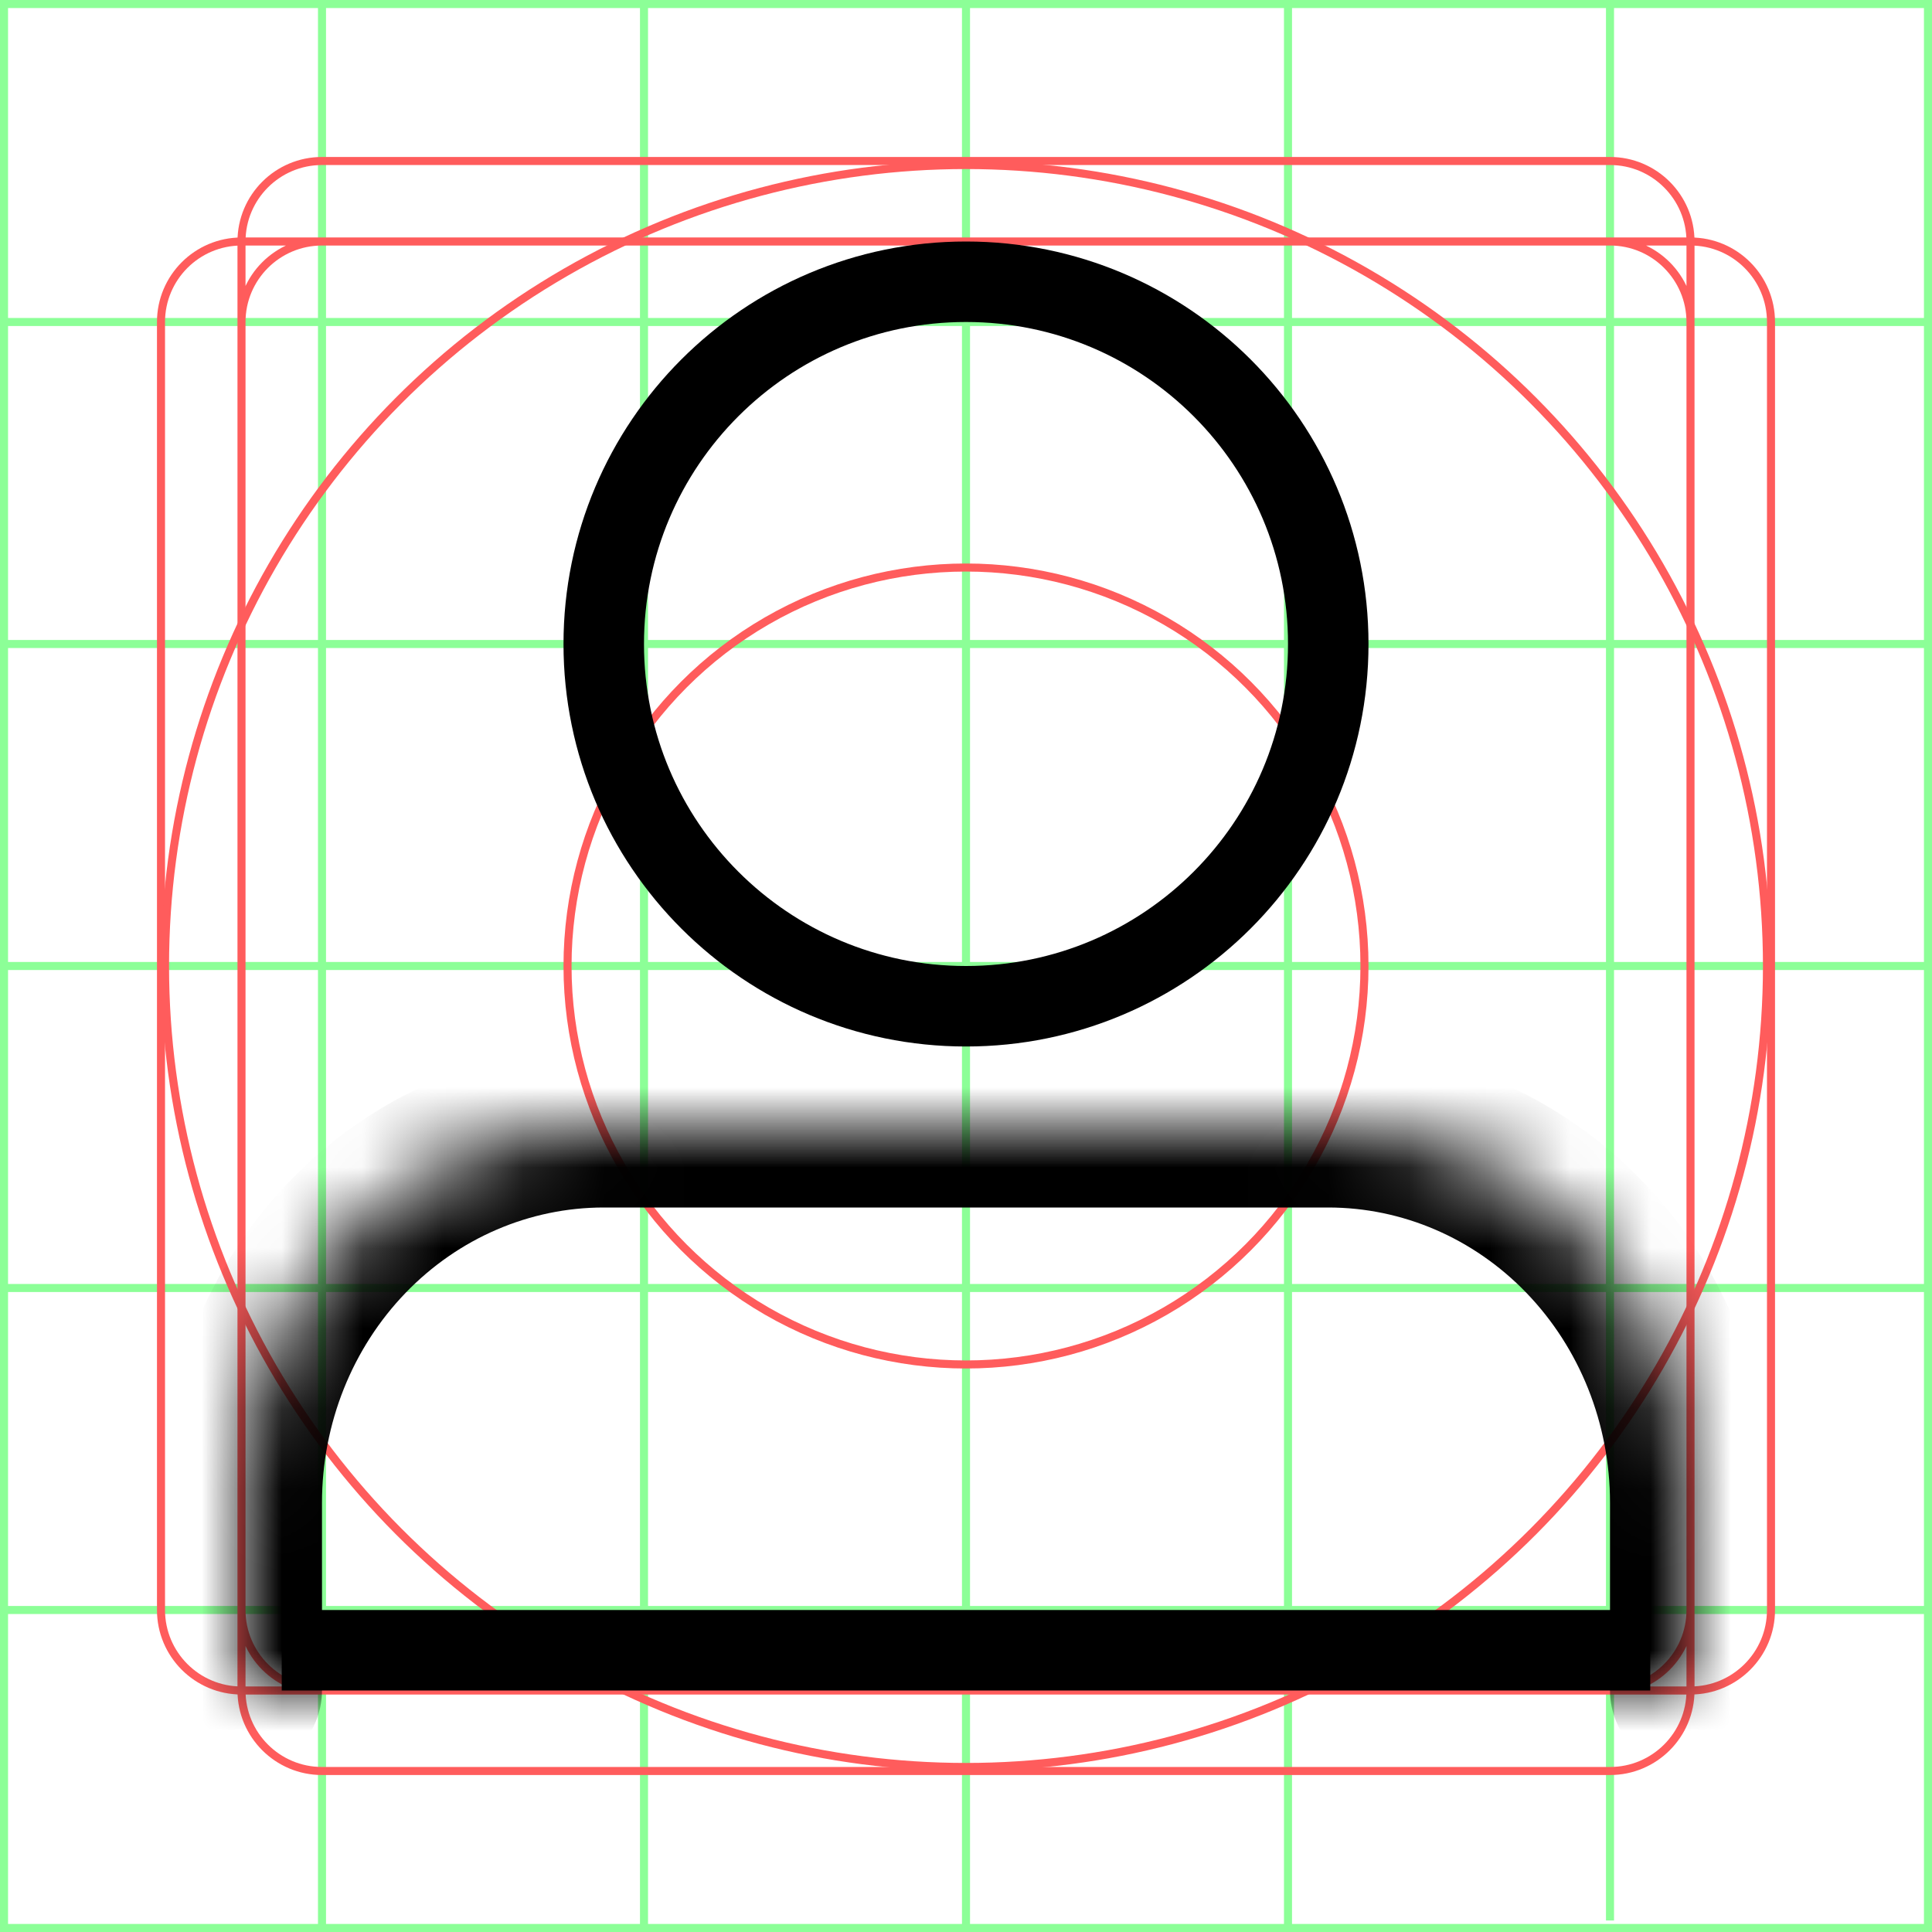 <svg width="24" height="24" viewBox="0 0 24 24" fill="none" xmlns="http://www.w3.org/2000/svg">
<rect x="0" y="0" width="24" height="24" fill="#333333" stroke="none"/>
<g clip-path="url(#clip0_10_96)">
<rect width="24" height="24" fill="white"/>
<path d="M4 0V24" stroke="#8CFF97" stroke-width="0.1"/>
<path d="M8 0V24" stroke="#8CFF97" stroke-width="0.1"/>
<path d="M12 0V24" stroke="#8CFF97" stroke-width="0.1"/>
<path d="M16 0V24" stroke="#8CFF97" stroke-width="0.1"/>
<path d="M20 0V23.857" stroke="#8CFF97" stroke-width="0.1"/>
<path d="M0 4H24" stroke="#8CFF97" stroke-width="0.1"/>
<path d="M0 8H24" stroke="#8CFF97" stroke-width="0.1"/>
<path d="M0 12H24" stroke="#8CFF97" stroke-width="0.1"/>
<path d="M0 16H24" stroke="#8CFF97" stroke-width="0.1"/>
<path d="M0 20H24" stroke="#8CFF97" stroke-width="0.1"/>
<path d="M22 4V20C22 20.552 21.552 21 21 21H3C2.448 21 2 20.552 2 20V4C2 3.448 2.448 3 3 3H21C21.552 3 22 3.448 22 4ZM21 3V21C21 21.552 20.552 22 20 22H4C3.448 22 3 21.552 3 21V3C3 2.448 3.448 2 4 2H20C20.552 2 21 2.448 21 3ZM4 21H20C20.552 21 21 20.552 21 20V4C21 3.448 20.552 3 20 3H4C3.448 3 3 3.448 3 4V20C3 20.552 3.448 21 4 21Z" stroke="#FF5C5C" stroke-width="0.1"/>
<circle cx="12" cy="12" r="9.95" stroke="#FF5C5C" stroke-width="0.1"/>
<circle cx="12" cy="12" r="4.95" stroke="#FF5C5C" stroke-width="0.1"/>
</g>
<rect x="0.05" y="0.05" width="23.9" height="23.9" stroke="#8CFF97" stroke-width="0.1"/>
<mask id="path-16-inside-1_10_96" fill="white">
<path d="M21 21V18.667C21 17.429 20.526 16.242 19.682 15.367C18.838 14.492 17.694 14 16.5 14H7.5C6.307 14 5.162 14.492 4.318 15.367C3.474 16.242 3 17.429 3 18.667V21"/>
</mask>
<path d="M20 21C20 21.552 20.448 22 21 22C21.552 22 22 21.552 22 21H20ZM16.5 14V13V14ZM7.5 14L7.5 13L7.5 14ZM3 18.667H2H3ZM2 21C2 21.552 2.448 22 3 22C3.552 22 4 21.552 4 21H2ZM22 21V18.667H20V21H22ZM22 18.667C22 17.175 21.429 15.738 20.402 14.673L18.962 16.061C19.623 16.746 20 17.683 20 18.667H22ZM20.402 14.673C19.373 13.606 17.971 13 16.5 13L16.5 15C17.416 15 18.303 15.377 18.962 16.061L20.402 14.673ZM16.5 13H7.5V15H16.5V13ZM7.5 13C6.029 13 4.627 13.606 3.598 14.673L5.038 16.061C5.697 15.377 6.584 15 7.5 15L7.5 13ZM3.598 14.673C2.571 15.738 2 17.175 2 18.667H4C4 17.683 4.377 16.746 5.038 16.061L3.598 14.673ZM2 18.667V21H4V18.667H2Z" fill="black" mask="url(#path-16-inside-1_10_96)"/>
<path d="M16.5 8C16.5 10.485 14.485 12.5 12 12.5C9.515 12.5 7.5 10.485 7.5 8C7.5 5.515 9.515 3.5 12 3.5C14.485 3.5 16.5 5.515 16.5 8Z" stroke="black" stroke-linecap="round" stroke-linejoin="round"/>
<path d="M3.5 20.5H20.5" stroke="black"/>
<defs>
<clipPath id="clip0_10_96">
<rect width="24" height="24" fill="white"/>
</clipPath>
</defs>
</svg>
